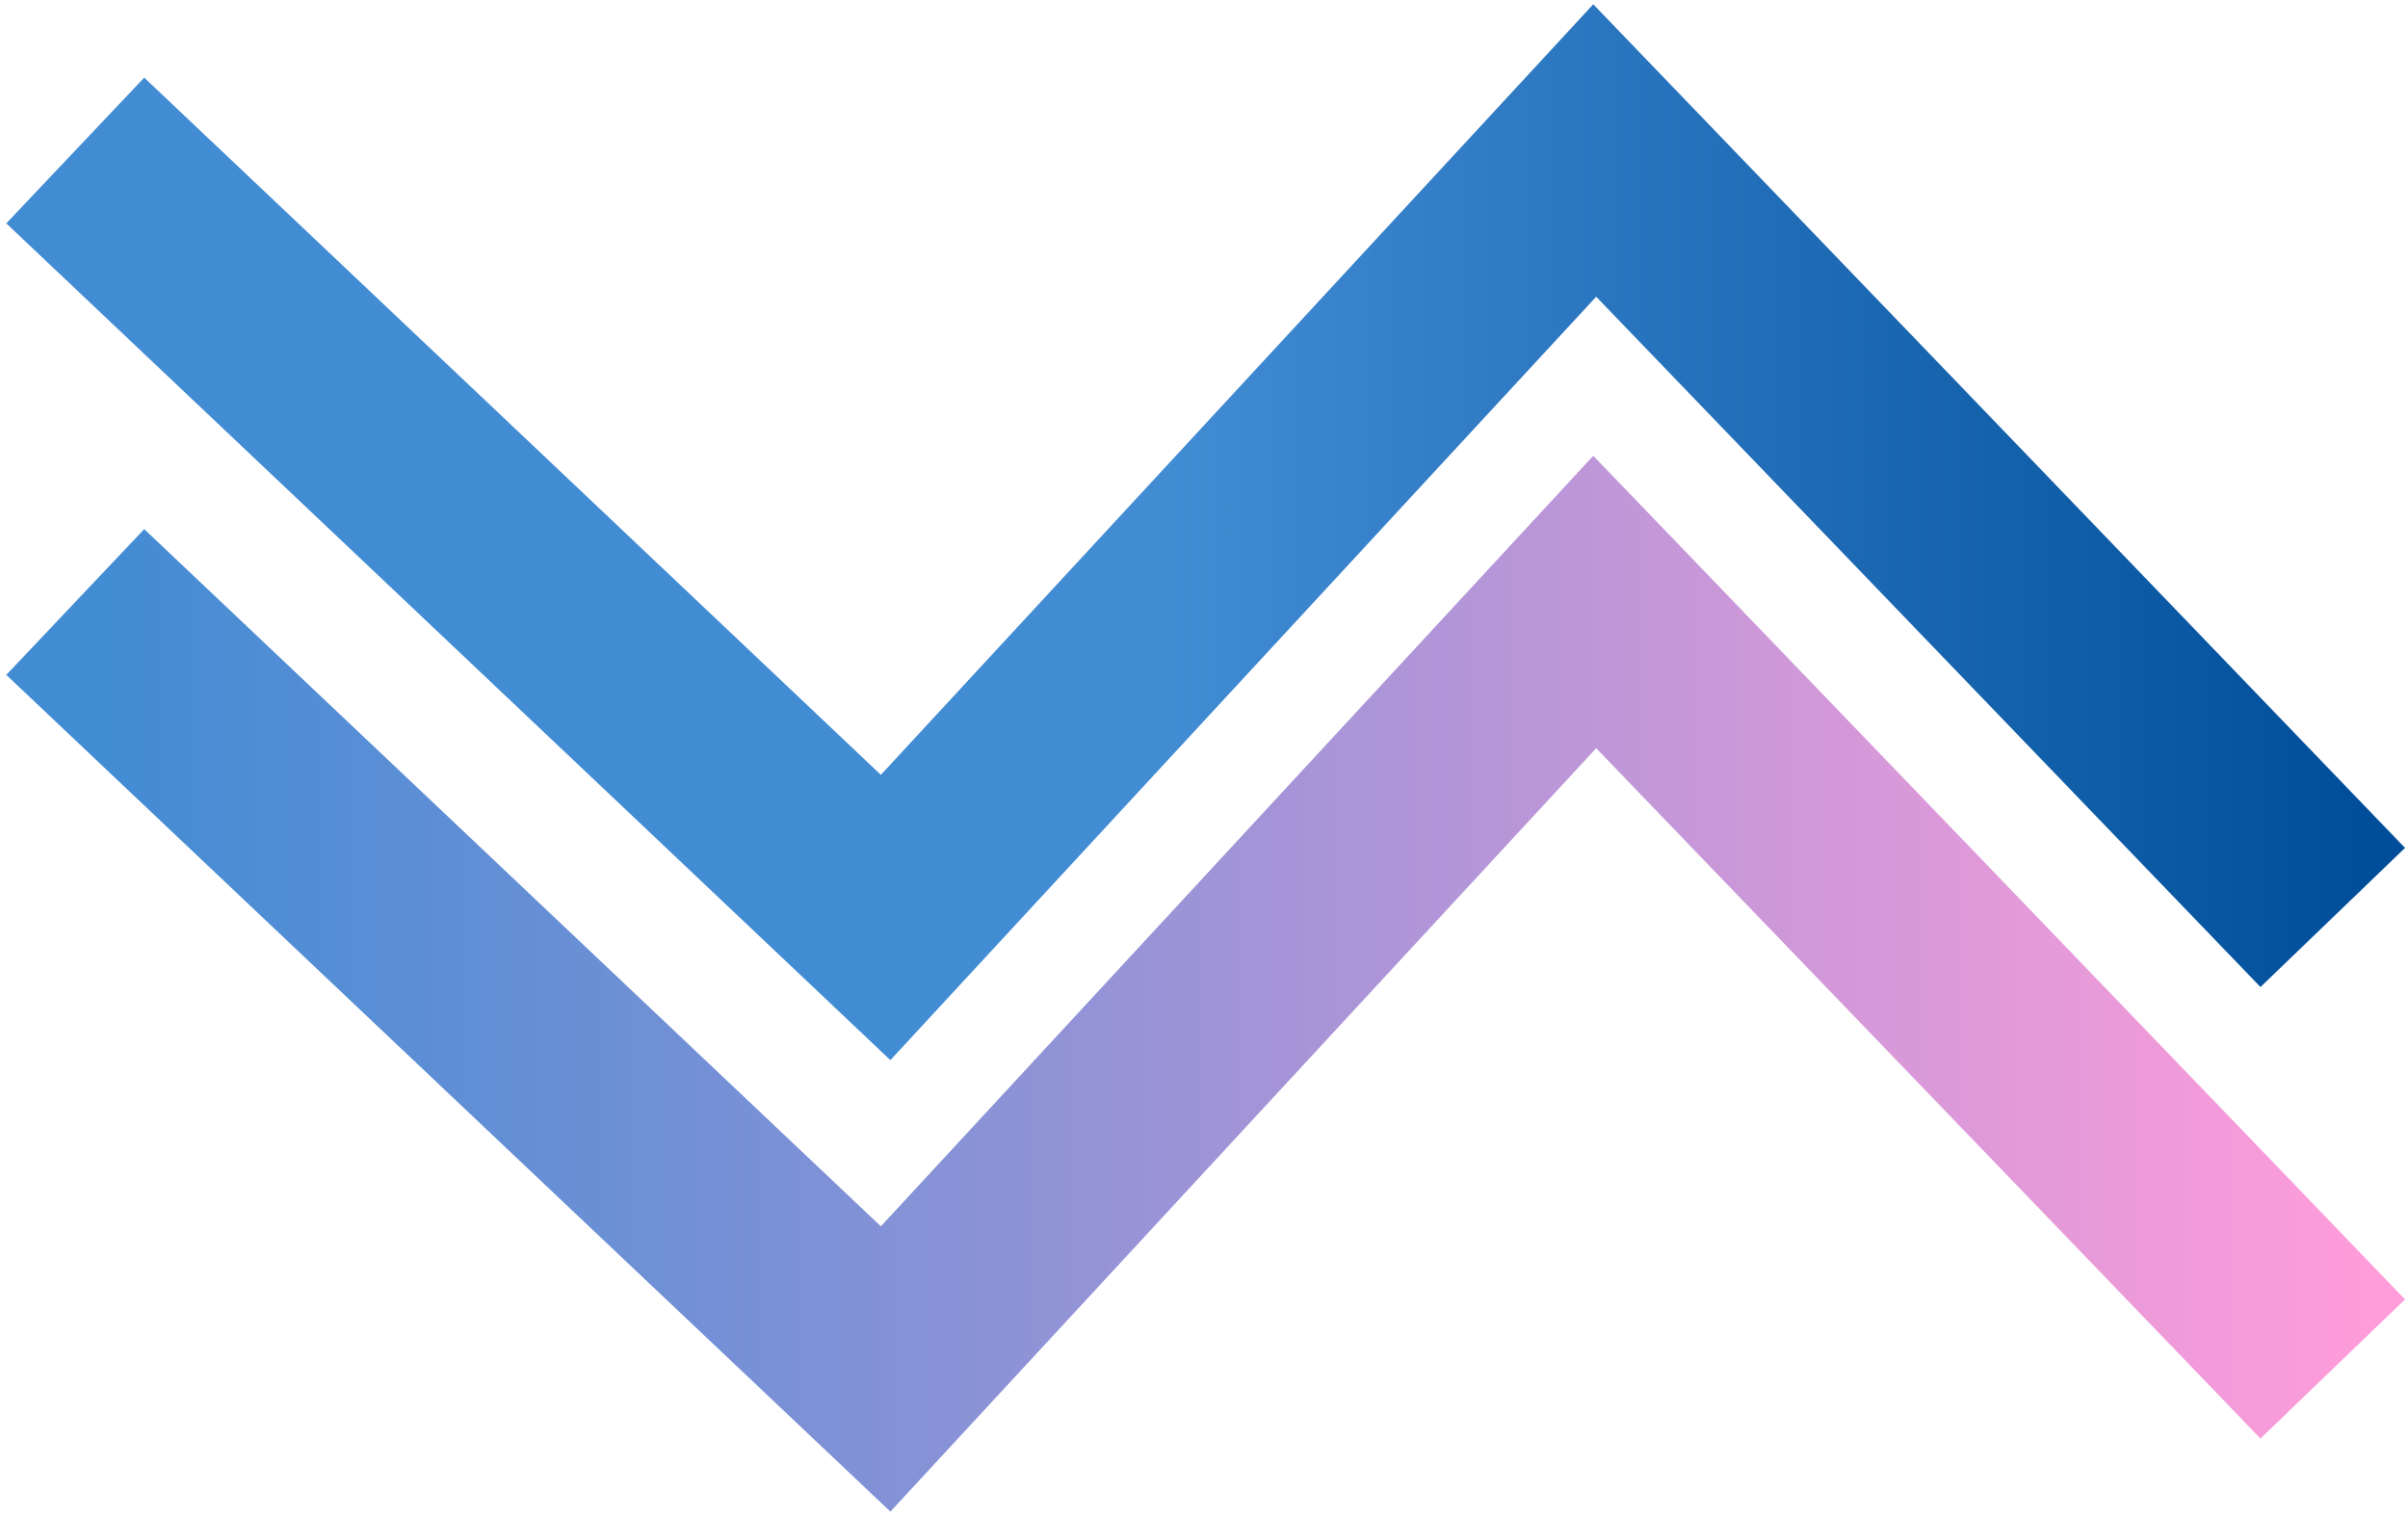 <svg width="192" height="121" viewBox="0 0 192 121" fill="none" xmlns="http://www.w3.org/2000/svg">
<path d="M6 12L70.615 73.154L127.154 12L186 73.154" stroke="url(#paint0_linear)" stroke-width="16"/>
<path d="M6 48L70.615 109.154L127.154 48L186 109.154" stroke="url(#paint1_linear)" stroke-width="16"/>
<defs>
<linearGradient id="paint0_linear" x1="188.7" y1="81.681" x2="8.7" y2="81.681" gradientUnits="userSpaceOnUse">
<stop stop-color="#004E9A"/>
<stop offset="0.531" stop-color="#428CD4"/>
</linearGradient>
<linearGradient id="paint1_linear" x1="188.7" y1="117.681" x2="8.7" y2="117.681" gradientUnits="userSpaceOnUse">
<stop stop-color="#FF9CDA"/>
<stop offset="1" stop-color="#428CD4"/>
</linearGradient>
</defs>
</svg>


